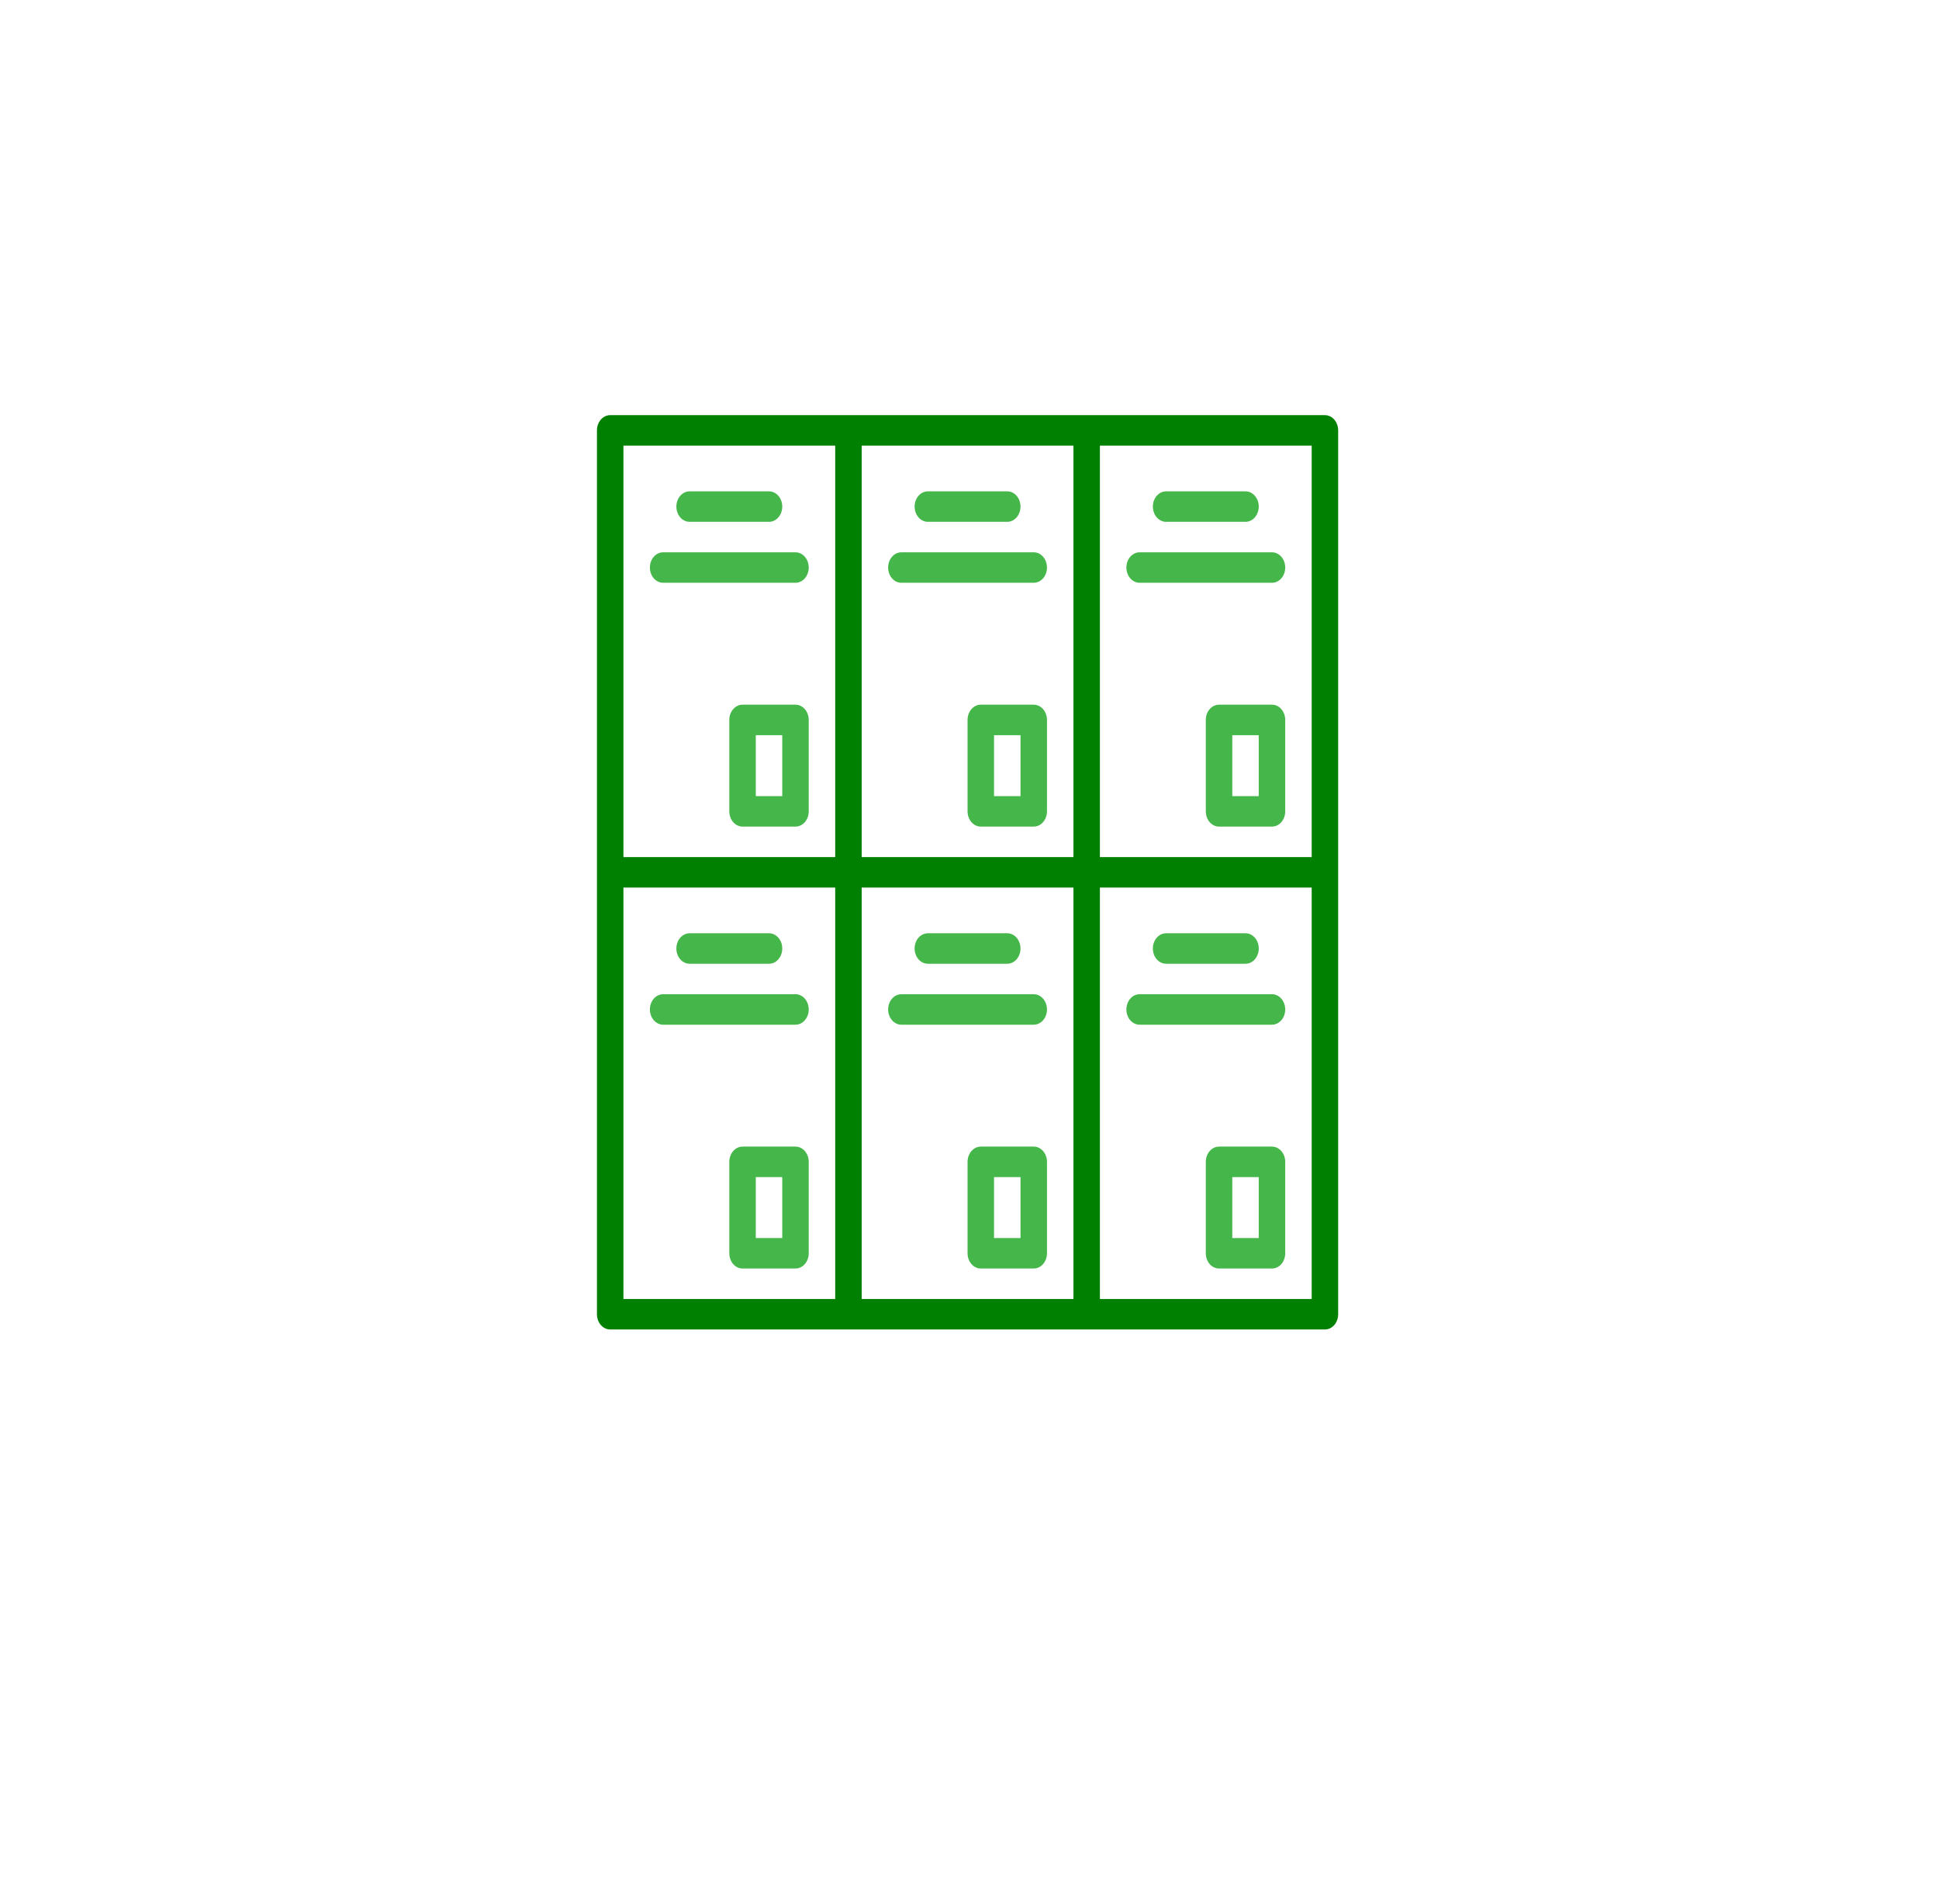 <svg width="499" height="490" viewBox="0 0 499 490" fill="none" xmlns="http://www.w3.org/2000/svg">
<path d="M177.469 134.297H197.906C198.81 134.297 199.676 133.884 200.315 133.148C200.954 132.413 201.312 131.415 201.312 130.375C201.312 129.335 200.954 128.337 200.315 127.602C199.676 126.866 198.81 126.453 197.906 126.453H177.469C176.565 126.453 175.699 126.866 175.06 127.602C174.421 128.337 174.062 129.335 174.062 130.375C174.062 131.415 174.421 132.413 175.06 133.148C175.699 133.884 176.565 134.297 177.469 134.297V134.297Z" fill="#45B649"/>
<path d="M170.656 149.984H204.719C205.622 149.984 206.489 149.571 207.127 148.836C207.766 148.1 208.125 147.103 208.125 146.062C208.125 145.022 207.766 144.025 207.127 143.289C206.489 142.554 205.622 142.141 204.719 142.141H170.656C169.753 142.141 168.886 142.554 168.248 143.289C167.609 144.025 167.25 145.022 167.25 146.062C167.25 147.103 167.609 148.1 168.248 148.836C168.886 149.571 169.753 149.984 170.656 149.984V149.984Z" fill="#45B649"/>
<path d="M204.719 181.359H191.094C190.19 181.359 189.324 181.773 188.685 182.508C188.046 183.244 187.688 184.241 187.688 185.281V208.812C187.688 209.853 188.046 210.85 188.685 211.586C189.324 212.321 190.19 212.734 191.094 212.734H204.719C205.622 212.734 206.489 212.321 207.127 211.586C207.766 210.85 208.125 209.853 208.125 208.812V185.281C208.125 184.241 207.766 183.244 207.127 182.508C206.489 181.773 205.622 181.359 204.719 181.359ZM201.312 204.891H194.5V189.203H201.312V204.891Z" fill="#45B649"/>
<path d="M238.781 134.297H259.219C260.122 134.297 260.989 133.884 261.627 133.148C262.266 132.413 262.625 131.415 262.625 130.375C262.625 129.335 262.266 128.337 261.627 127.602C260.989 126.866 260.122 126.453 259.219 126.453H238.781C237.878 126.453 237.011 126.866 236.373 127.602C235.734 128.337 235.375 129.335 235.375 130.375C235.375 131.415 235.734 132.413 236.373 133.148C237.011 133.884 237.878 134.297 238.781 134.297Z" fill="#45B649"/>
<path d="M231.969 149.984H266.031C266.935 149.984 267.801 149.571 268.44 148.836C269.079 148.1 269.438 147.103 269.438 146.062C269.438 145.022 269.079 144.025 268.44 143.289C267.801 142.554 266.935 142.141 266.031 142.141H231.969C231.065 142.141 230.199 142.554 229.56 143.289C228.921 144.025 228.562 145.022 228.562 146.062C228.562 147.103 228.921 148.1 229.56 148.836C230.199 149.571 231.065 149.984 231.969 149.984Z" fill="#45B649"/>
<path d="M266.031 181.359H252.406C251.503 181.359 250.636 181.773 249.998 182.508C249.359 183.244 249 184.241 249 185.281V208.812C249 209.853 249.359 210.85 249.998 211.586C250.636 212.321 251.503 212.734 252.406 212.734H266.031C266.935 212.734 267.801 212.321 268.44 211.586C269.079 210.85 269.438 209.853 269.438 208.812V185.281C269.438 184.241 269.079 183.244 268.44 182.508C267.801 181.773 266.935 181.359 266.031 181.359ZM262.625 204.891H255.812V189.203H262.625V204.891Z" fill="#45B649"/>
<path d="M300.094 134.297H320.531C321.435 134.297 322.301 133.884 322.94 133.148C323.579 132.413 323.938 131.415 323.938 130.375C323.938 129.335 323.579 128.337 322.94 127.602C322.301 126.866 321.435 126.453 320.531 126.453H300.094C299.19 126.453 298.324 126.866 297.685 127.602C297.046 128.337 296.688 129.335 296.688 130.375C296.688 131.415 297.046 132.413 297.685 133.148C298.324 133.884 299.19 134.297 300.094 134.297Z" fill="#45B649"/>
<path d="M293.281 149.984H327.344C328.247 149.984 329.114 149.571 329.752 148.836C330.391 148.1 330.75 147.103 330.75 146.062C330.75 145.022 330.391 144.025 329.752 143.289C329.114 142.554 328.247 142.141 327.344 142.141H293.281C292.378 142.141 291.511 142.554 290.873 143.289C290.234 144.025 289.875 145.022 289.875 146.062C289.875 147.103 290.234 148.1 290.873 148.836C291.511 149.571 292.378 149.984 293.281 149.984Z" fill="#45B649"/>
<path d="M327.344 181.359H313.719C312.815 181.359 311.949 181.773 311.31 182.508C310.671 183.244 310.312 184.241 310.312 185.281V208.812C310.312 209.853 310.671 210.85 311.31 211.586C311.949 212.321 312.815 212.734 313.719 212.734H327.344C328.247 212.734 329.114 212.321 329.752 211.586C330.391 210.85 330.75 209.853 330.75 208.812V185.281C330.75 184.241 330.391 183.244 329.752 182.508C329.114 181.773 328.247 181.359 327.344 181.359ZM323.938 204.891H317.125V189.203H323.938V204.891Z" fill="#45B649"/>
<path d="M177.469 248.031H197.906C198.81 248.031 199.676 247.618 200.315 246.883C200.954 246.147 201.312 245.15 201.312 244.109C201.312 243.069 200.954 242.072 200.315 241.336C199.676 240.601 198.81 240.188 197.906 240.188H177.469C176.565 240.188 175.699 240.601 175.06 241.336C174.421 242.072 174.062 243.069 174.062 244.109C174.062 245.15 174.421 246.147 175.06 246.883C175.699 247.618 176.565 248.031 177.469 248.031V248.031Z" fill="#45B649"/>
<path d="M170.656 263.719H204.719C205.622 263.719 206.489 263.306 207.127 262.57C207.766 261.835 208.125 260.837 208.125 259.797C208.125 258.757 207.766 257.759 207.127 257.024C206.489 256.288 205.622 255.875 204.719 255.875H170.656C169.753 255.875 168.886 256.288 168.248 257.024C167.609 257.759 167.25 258.757 167.25 259.797C167.25 260.837 167.609 261.835 168.248 262.57C168.886 263.306 169.753 263.719 170.656 263.719V263.719Z" fill="#45B649"/>
<path d="M204.719 295.094H191.094C190.19 295.094 189.324 295.507 188.685 296.242C188.046 296.978 187.688 297.975 187.688 299.016V322.547C187.688 323.587 188.046 324.585 188.685 325.32C189.324 326.056 190.19 326.469 191.094 326.469H204.719C205.622 326.469 206.489 326.056 207.127 325.32C207.766 324.585 208.125 323.587 208.125 322.547V299.016C208.125 297.975 207.766 296.978 207.127 296.242C206.489 295.507 205.622 295.094 204.719 295.094ZM201.312 318.625H194.5V302.938H201.312V318.625Z" fill="#45B649"/>
<path d="M238.781 248.031H259.219C260.122 248.031 260.989 247.618 261.627 246.883C262.266 246.147 262.625 245.15 262.625 244.109C262.625 243.069 262.266 242.072 261.627 241.336C260.989 240.601 260.122 240.188 259.219 240.188H238.781C237.878 240.188 237.011 240.601 236.373 241.336C235.734 242.072 235.375 243.069 235.375 244.109C235.375 245.15 235.734 246.147 236.373 246.883C237.011 247.618 237.878 248.031 238.781 248.031Z" fill="#45B649"/>
<path d="M269.438 259.797C269.438 258.757 269.079 257.759 268.44 257.024C267.801 256.288 266.935 255.875 266.031 255.875H231.969C231.065 255.875 230.199 256.288 229.56 257.024C228.921 257.759 228.562 258.757 228.562 259.797C228.562 260.837 228.921 261.835 229.56 262.57C230.199 263.306 231.065 263.719 231.969 263.719H266.031C266.935 263.719 267.801 263.306 268.44 262.57C269.079 261.835 269.438 260.837 269.438 259.797Z" fill="#45B649"/>
<path d="M266.031 295.094H252.406C251.503 295.094 250.636 295.507 249.998 296.242C249.359 296.978 249 297.975 249 299.016V322.547C249 323.587 249.359 324.585 249.998 325.32C250.636 326.056 251.503 326.469 252.406 326.469H266.031C266.935 326.469 267.801 326.056 268.44 325.32C269.079 324.585 269.438 323.587 269.438 322.547V299.016C269.438 297.975 269.079 296.978 268.44 296.242C267.801 295.507 266.935 295.094 266.031 295.094ZM262.625 318.625H255.812V302.938H262.625V318.625Z" fill="#45B649"/>
<path d="M344.375 110.766C344.375 109.725 344.016 108.728 343.377 107.992C342.739 107.257 341.872 106.844 340.969 106.844H157.031C156.128 106.844 155.261 107.257 154.623 107.992C153.984 108.728 153.625 109.725 153.625 110.766V338.234C153.625 339.275 153.984 340.272 154.623 341.008C155.261 341.743 156.128 342.156 157.031 342.156H340.969C341.872 342.156 342.739 341.743 343.377 341.008C344.016 340.272 344.375 339.275 344.375 338.234V110.766ZM337.562 114.688V220.578H283.062V114.688H337.562ZM221.75 228.422H276.25V334.312H221.75V228.422ZM276.25 114.688V220.578H221.75V114.688H276.25ZM214.938 114.688V220.578H160.438V114.688H214.938ZM214.938 334.312H160.438V228.422H214.938V334.312ZM337.562 334.312H283.062V228.422H337.562V334.312Z" fill="#008000"/>
<path d="M300.094 248.031H320.531C321.435 248.031 322.301 247.618 322.94 246.883C323.579 246.147 323.938 245.15 323.938 244.109C323.938 243.069 323.579 242.072 322.94 241.336C322.301 240.601 321.435 240.188 320.531 240.188H300.094C299.19 240.188 298.324 240.601 297.685 241.336C297.046 242.072 296.688 243.069 296.688 244.109C296.688 245.15 297.046 246.147 297.685 246.883C298.324 247.618 299.19 248.031 300.094 248.031Z" fill="#45B649"/>
<path d="M293.281 263.719H327.344C328.247 263.719 329.114 263.306 329.752 262.57C330.391 261.835 330.75 260.837 330.75 259.797C330.75 258.757 330.391 257.759 329.752 257.024C329.114 256.288 328.247 255.875 327.344 255.875H293.281C292.378 255.875 291.511 256.288 290.873 257.024C290.234 257.759 289.875 258.757 289.875 259.797C289.875 260.837 290.234 261.835 290.873 262.57C291.511 263.306 292.378 263.719 293.281 263.719Z" fill="#45B649"/>
<path d="M327.344 295.094H313.719C312.815 295.094 311.949 295.507 311.31 296.242C310.671 296.978 310.312 297.975 310.312 299.016V322.547C310.312 323.587 310.671 324.585 311.31 325.32C311.949 326.056 312.815 326.469 313.719 326.469H327.344C328.247 326.469 329.114 326.056 329.752 325.32C330.391 324.585 330.75 323.587 330.75 322.547V299.016C330.75 297.975 330.391 296.978 329.752 296.242C329.114 295.507 328.247 295.094 327.344 295.094ZM323.938 318.625H317.125V302.938H323.938V318.625Z" fill="#45B649"/>
</svg>
